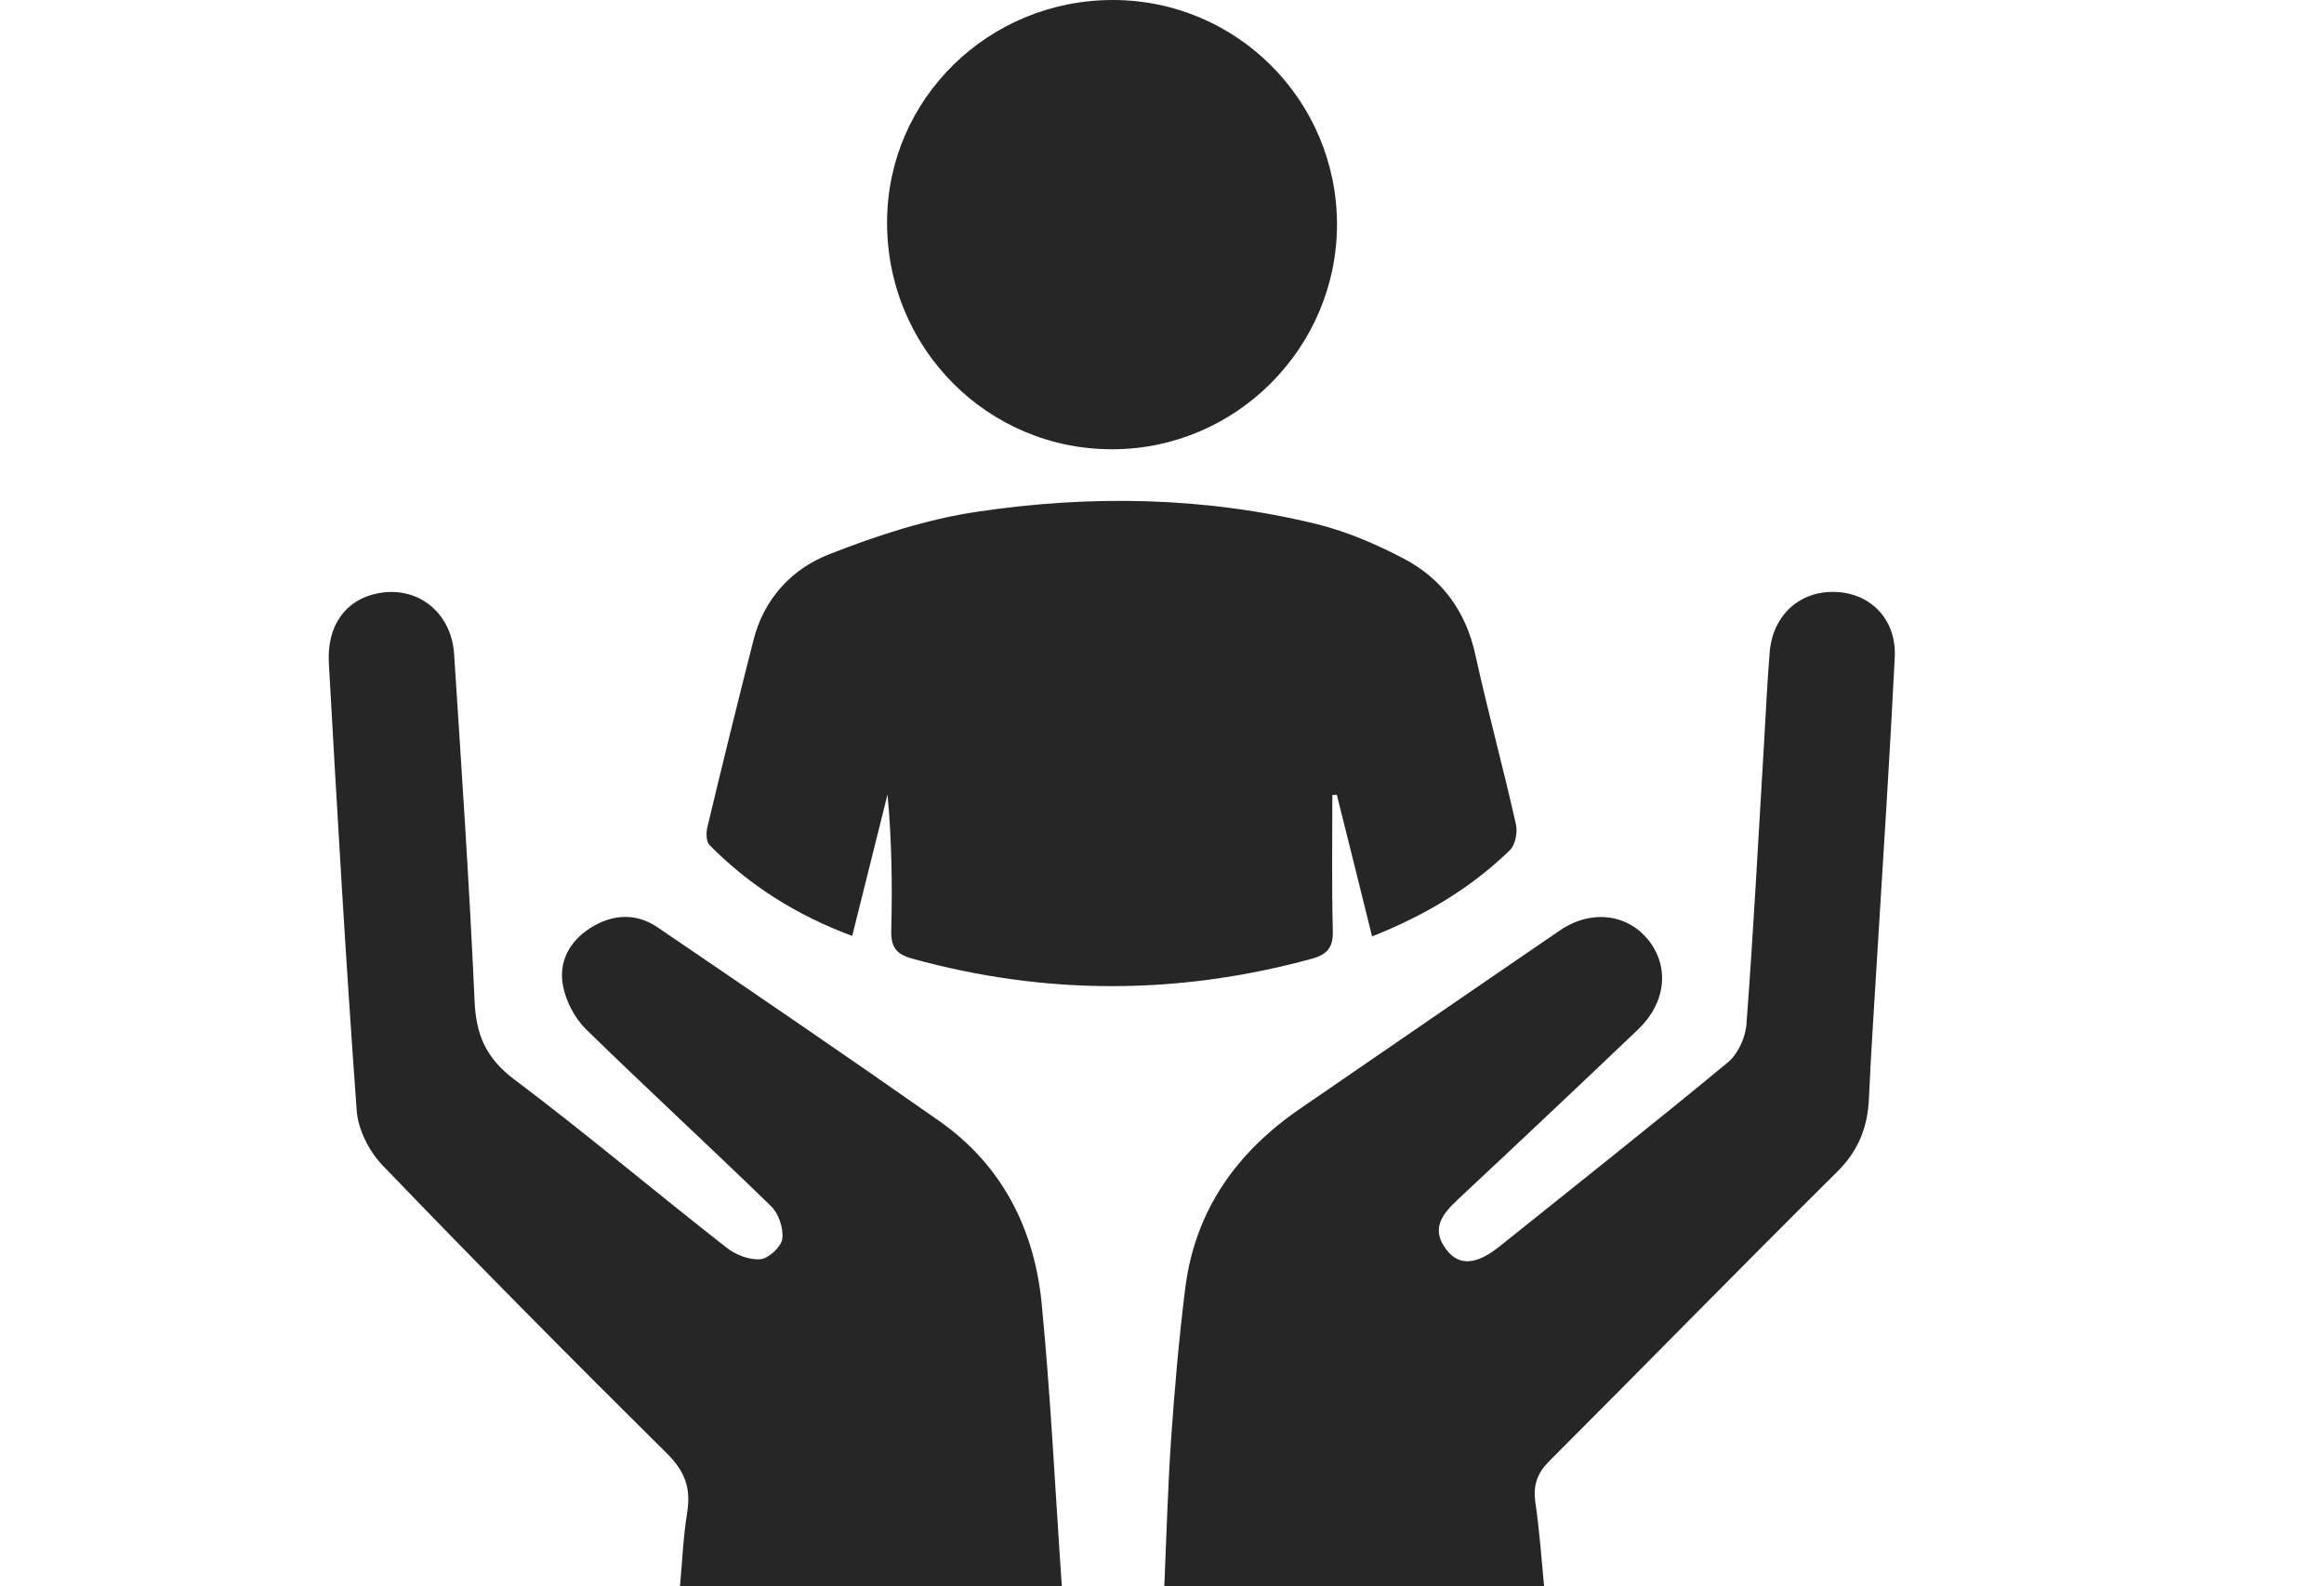 <?xml version="1.0" encoding="utf-8"?>
<!-- Generator: Adobe Illustrator 21.0.0, SVG Export Plug-In . SVG Version: 6.00 Build 0)  -->
<svg version="1.1" id="Layer_1" xmlns="http://www.w3.org/2000/svg" xmlns:xlink="http://www.w3.org/1999/xlink" x="0px" y="0px"
	 viewBox="0 0 1000 682.5" style="enable-background:new 0 0 1000 682.5;" xml:space="preserve">
<style type="text/css">
	.st0{fill:#262626;}
</style>
<g>
	<path class="st0" d="M664.4,682.4c-54.4,0-108.1,0-163.4,0c0.9-21.2,1.5-42.1,2.9-63c1.5-21.7,3.4-43.5,6.1-65.1
		c4.2-33.5,22.1-58.6,49.6-77.4c37.2-25.5,74.3-51.1,111.5-76.5c13.4-9.2,29.1-7.3,38.2,4.1c9.1,11.4,7.6,26.8-4.2,38.2
		c-25.8,24.6-51.7,49-77.8,73.4c-6.6,6.2-11.8,12.5-5,21.5c5.4,7.2,12.9,6.7,22.8-1.2c32.9-26.4,66-52.5,98.5-79.4
		c4.3-3.6,7.5-10.7,7.9-16.5c3-39.9,5.1-79.8,7.5-119.8c0.8-13.4,1.4-26.9,2.5-40.3c1.4-15.9,13.1-26.3,28.3-25.7
		c15.2,0.5,26.3,11.9,25.5,28.1c-2.1,42.5-4.9,84.9-7.5,127.4c-1.2,20.7-2.7,41.4-3.6,62.1c-0.5,12.5-4.4,22.7-13.7,31.9
		c-41.6,41.2-82.5,83.1-123.9,124.5c-5.2,5.2-6.9,10.4-6,17.4C662.4,658,663.2,669.9,664.4,682.4z"/>
	<path class="st0" d="M456.9,682.5c-56.1,0-109.7,0-164.3,0c1-11,1.4-21.5,3.1-31.8c1.6-10.1-0.8-17.4-8.4-25
		c-41.3-40.9-82.3-82.3-122.6-124.2c-5.8-6-10.6-15.4-11.2-23.5c-4.7-64.2-8.4-128.4-12-192.7c-0.9-16.3,7.3-27.3,21-30
		c17-3.4,31.7,8,32.9,26.1c3.2,49.7,6.6,99.4,8.8,149.2c0.6,14.6,4.9,24.6,16.9,33.7c31.1,23.4,60.8,48.5,91.5,72.5
		c3.9,3.1,9.8,5.4,14.6,5c3.5-0.3,8.9-5.3,9.4-8.7c0.6-4.5-1.5-10.9-4.8-14.1c-26.3-25.6-53.4-50.5-79.6-76.1
		c-4.8-4.7-8.6-11.9-9.9-18.5c-2.1-10.4,2.6-19.3,11.7-25.1c9.4-6,19.6-6.6,28.8-0.4c40.6,27.6,81.1,55.2,121.3,83.4
		c27,18.9,40.9,46.3,44.1,78.3C452.1,600.6,454,640.9,456.9,682.5z"/>
	<path class="st0" d="M590.4,402.9c-5.3-21.3-10.2-41.2-15.2-61c-0.6,0.1-1.3,0.1-1.9,0.2c0,19.4-0.3,38.9,0.2,58.3
		c0.2,7.1-2.2,10.2-9,12.1c-57.4,15.7-114.8,15.8-172.2-0.1c-6.8-1.9-9-5.1-8.8-12.1c0.5-19.4,0.2-38.9-1.6-58.5
		c-5,19.9-9.9,39.8-15.2,60.9c-23.9-8.9-44.1-21.6-61.4-39.1c-1.5-1.5-1.5-5.4-0.9-7.8c6.4-26.8,13-53.6,19.8-80.3
		c4.5-17.9,16.5-30.8,32.8-37.1c20.4-8,41.8-15,63.4-18.2c48.8-7.3,97.9-6.5,146.2,5.3c12.9,3.2,25.5,8.6,37.3,14.8
		c16.5,8.6,26.8,22.6,30.9,41.3c5.4,24.5,12,48.6,17.5,73.1c0.8,3.4-0.3,8.8-2.6,11.1C633.1,381.9,613.6,393.7,590.4,402.9z"/>
	<path class="st0" d="M479,0c53.2,0.1,96.2,43.2,96.3,96.5c0,53-43.3,96.6-96.3,96.8c-54,0.3-97.6-43.6-97.3-98
		C381.9,42.5,425.4-0.1,479,0z"/>
</g>
</svg>
